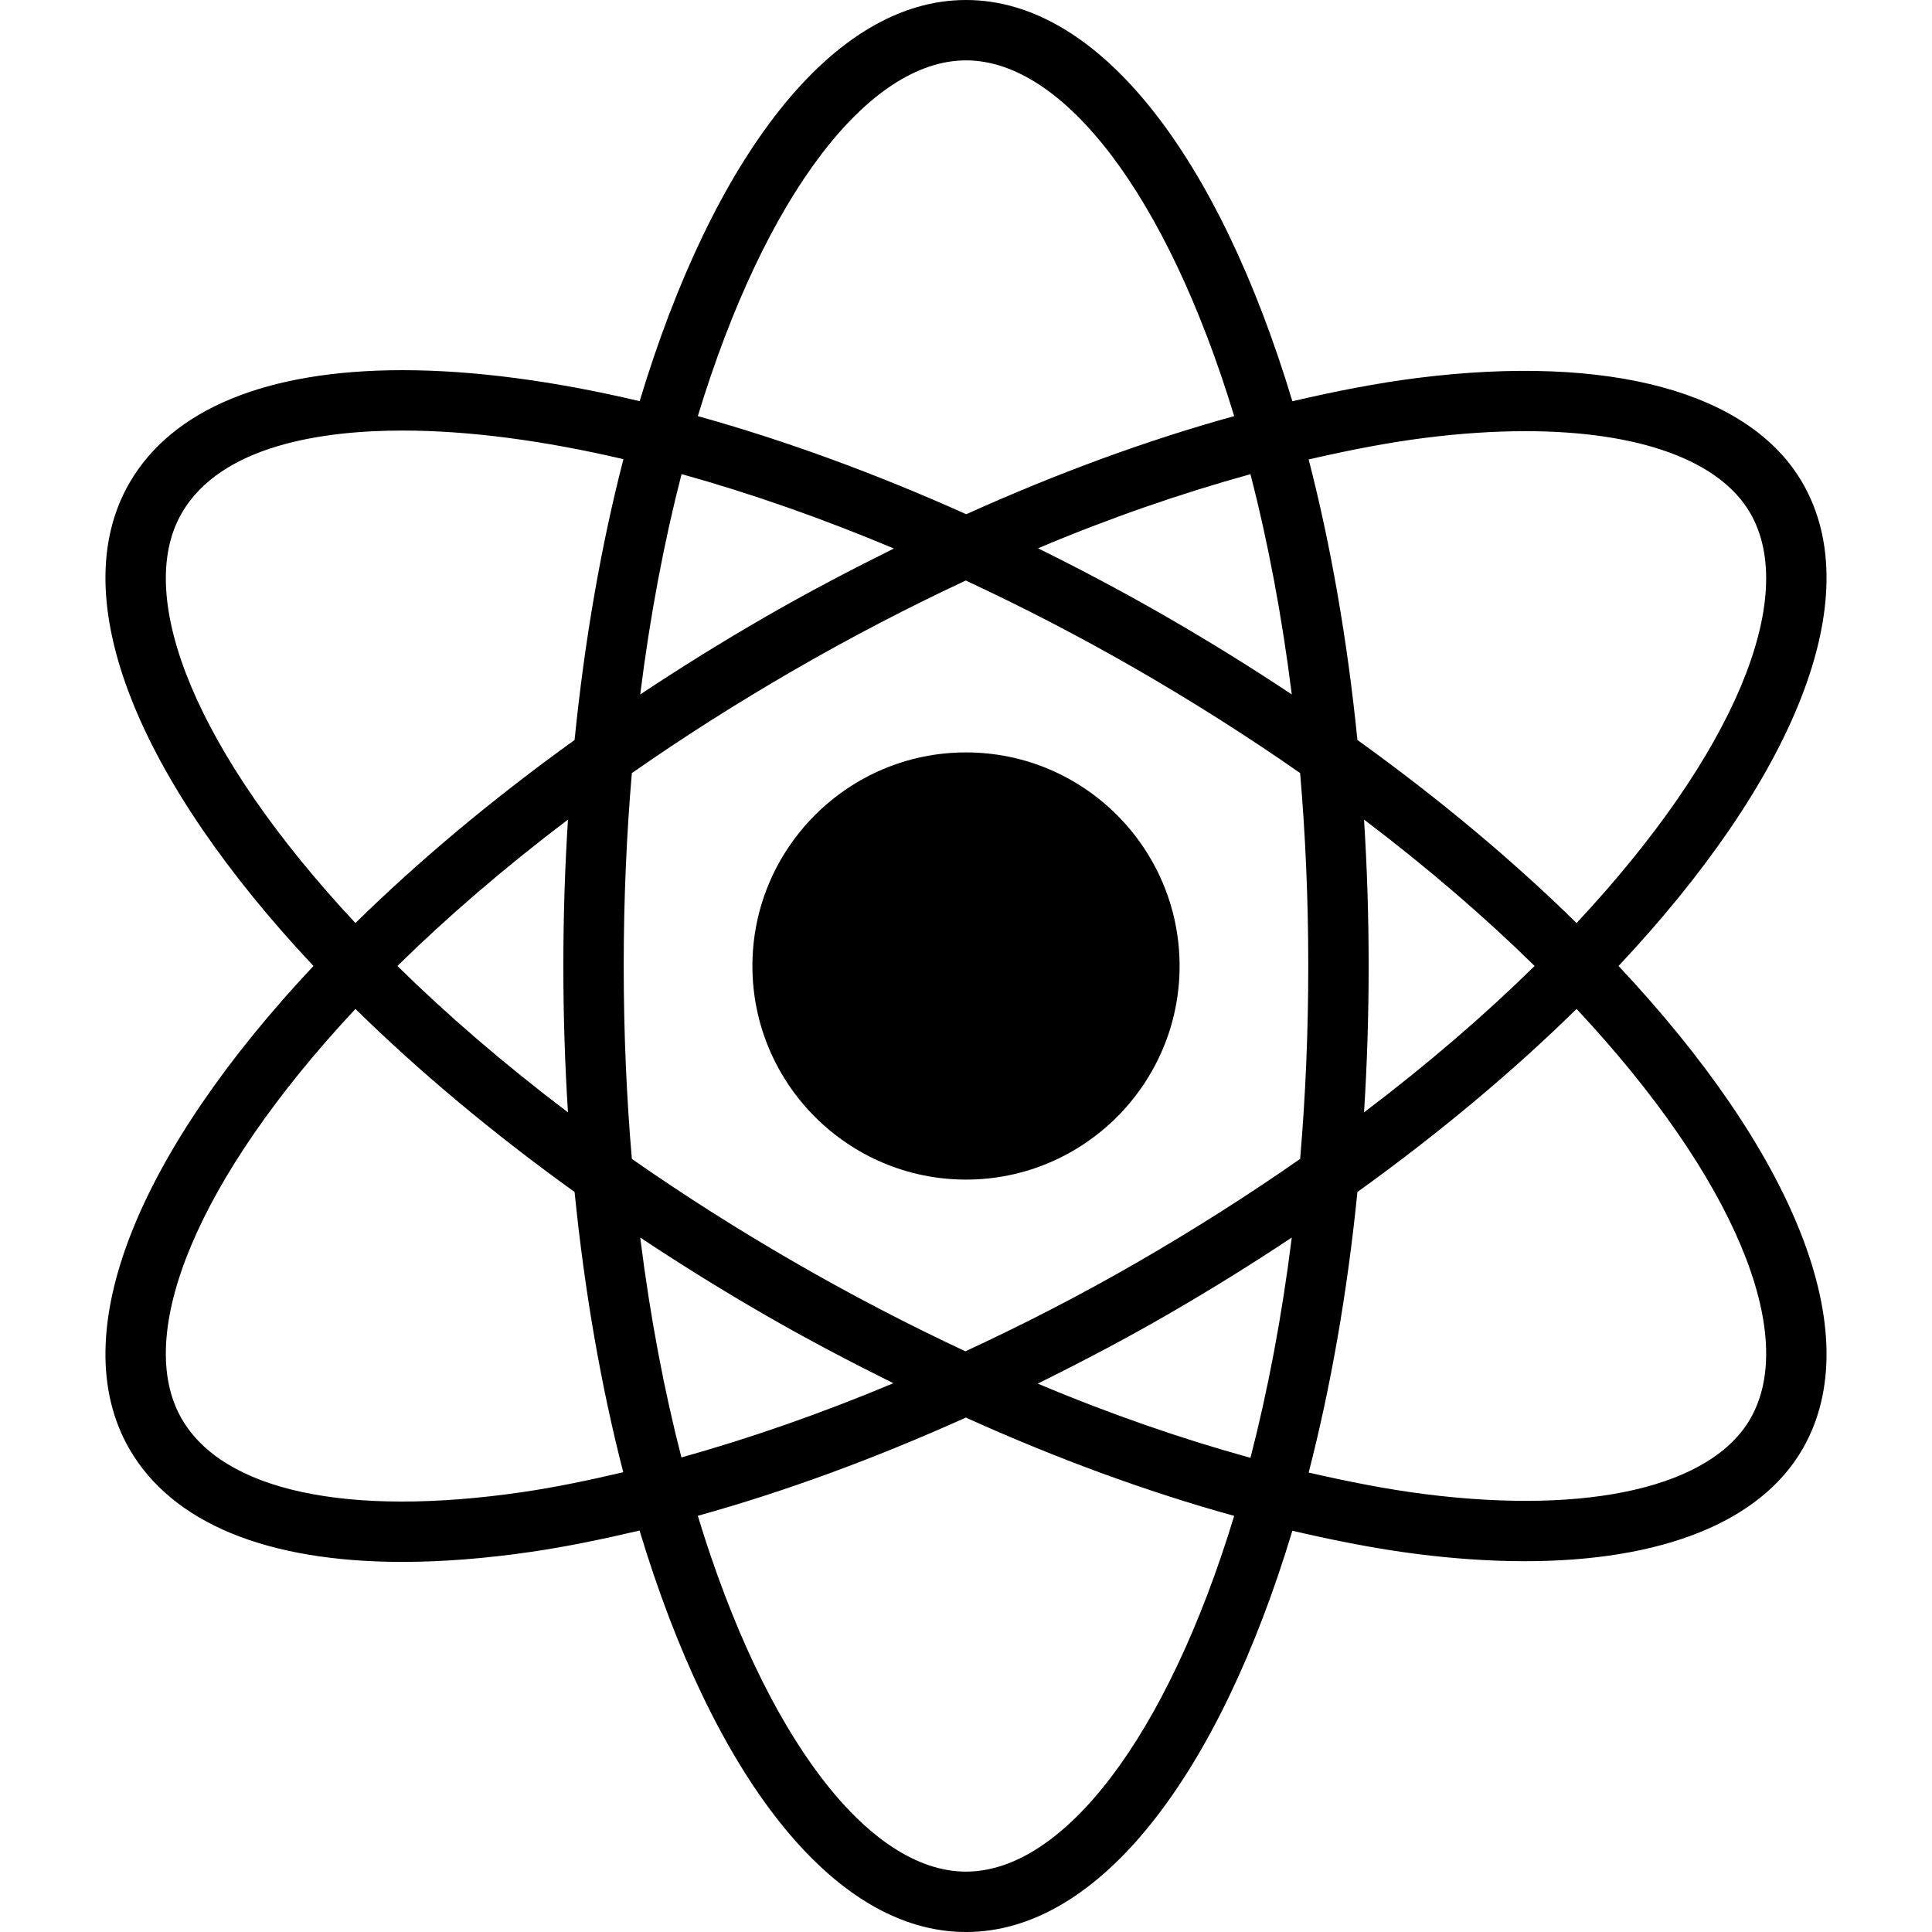 <!DOCTYPE svg PUBLIC "-//W3C//DTD SVG 1.1//EN" "http://www.w3.org/Graphics/SVG/1.1/DTD/svg11.dtd">
<!-- Uploaded to: SVG Repo, www.svgrepo.com, Transformed by: SVG Repo Mixer Tools -->
<svg fill="#000000" height="192px" width="192px" version="1.1" id="Layer_1" xmlns="http://www.w3.org/2000/svg" xmlns:xlink="http://www.w3.org/1999/xlink" viewBox="0 0 481.882 481.882" xml:space="preserve">
<g id="SVGRepo_bgCarrier" stroke-width="0"/>
<g id="SVGRepo_tracerCarrier" stroke-linecap="round" stroke-linejoin="round"/>
<g id="SVGRepo_iconCarrier"> <g> <g> <path d="M403.7,240.935c43.272-46.07,62.627-91.495,45.902-120.465c-13.11-22.706-48.114-32.239-96.132-26.191 c-10.017,1.271-20.47,3.32-31.124,5.805C304.088,39.517,274.412,0,240.945,0c-33.464,0-63.139,39.506-81.4,100.059 c-21.255-5.015-41.291-7.728-59.141-7.728c-33.941,0-57.496,9.732-68.125,28.14c-16.725,28.97,2.631,74.397,45.905,120.468 c-43.275,46.072-62.63,91.501-45.905,120.474c10.687,18.515,34.389,28.159,68.077,28.159c9.893,0,20.65-0.831,32.187-2.515 c8.735-1.275,17.794-3.153,26.977-5.31c18.26,60.597,47.944,100.137,81.423,100.137c33.467,0,63.143-39.517,81.402-100.085 c10.655,2.485,21.109,4.536,31.128,5.807c9.481,1.202,18.452,1.79,26.853,1.79c34.11,0,58.754-9.75,69.275-27.982 C466.327,332.436,446.973,287.006,403.7,240.935z M355.364,109.221c8.908-1.129,17.309-1.677,25.107-1.677 c28.147,0,48.426,7.184,56.088,20.456c12.096,20.951-3.841,59.984-43.329,102.222c-15.77-15.487-34.148-30.899-54.662-45.654 c-2.516-25.067-6.655-48.623-12.158-69.971C336.321,112.309,346.05,110.402,355.364,109.221z M340.219,204.424 c15.989,12.103,30.205,24.383,42.547,36.512c-12.341,12.128-26.558,24.41-42.547,36.513c0.758-11.909,1.152-24.099,1.152-36.508 C341.371,228.53,340.977,216.336,340.219,204.424z M322.198,173.211c-9.934-6.609-20.294-13.045-31.039-19.247 c-10.671-6.16-21.458-11.875-32.261-17.212c18.06-7.615,35.816-13.735,52.995-18.48 C316.206,134.98,319.717,153.378,322.198,173.211z M240.945,15.059c24.203,0,50.052,33.357,66.886,88.728 c-21.614,5.978-44.099,14.215-66.835,24.475c-22.763-10.239-45.356-18.461-66.944-24.472 C190.888,48.417,216.739,15.059,240.945,15.059z M169.998,118.249c17.104,4.76,34.9,10.967,52.962,18.563 c-10.766,5.339-21.536,10.973-32.236,17.152c-10.745,6.203-21.105,12.64-31.039,19.25 C162.166,153.37,165.681,134.963,169.998,118.249z M130.371,372.155c-43.677,6.379-74.673-0.291-85.048-18.272 c-12.097-20.953,3.841-59.991,43.331-102.231c15.77,15.486,34.147,30.898,54.659,45.655c2.512,25.038,6.645,48.569,12.138,69.898 C146.866,369.221,138.426,370.979,130.371,372.155z M141.663,277.449c-15.989-12.104-30.203-24.382-42.545-36.511 c12.341-12.128,26.556-24.408,42.546-36.511c-0.758,11.91-1.153,24.104-1.153,36.514 C140.511,253.35,140.905,265.541,141.663,277.449z M143.314,184.57c-20.513,14.755-38.891,30.167-54.66,45.655 C49.165,187.985,33.227,148.951,45.324,128c9.831-17.033,35.378-20.61,55.081-20.61c16.598,0,35.25,2.499,55.089,7.135 C149.98,135.893,145.833,159.474,143.314,184.57z M159.684,308.664c9.934,6.61,20.294,13.047,31.04,19.251 c10.659,6.155,21.386,11.768,32.11,17.09c-17.951,7.518-35.739,13.73-52.868,18.512 C165.663,346.833,162.16,328.463,159.684,308.664z M240.945,466.823c-24.209,0-50.062-33.366-66.899-88.751 c21.675-6.012,44.192-14.296,66.852-24.498c22.77,10.281,45.289,18.534,66.933,24.52 C290.997,433.467,265.149,466.823,240.945,466.823z M311.893,363.611c-17.199-4.751-34.976-10.883-53.057-18.51 c10.818-5.351,21.623-11.009,32.322-17.186c10.746-6.204,21.107-12.641,31.04-19.251 C319.719,328.501,316.206,346.9,311.893,363.611z M324.282,289.056c-12.62,8.81-26.183,17.461-40.654,25.816 c-14.045,8.11-28.422,15.49-42.836,22.175c-14.17-6.629-28.406-14.014-42.539-22.175c-14.471-8.355-28.034-17.006-40.654-25.816 c-1.32-15.334-2.03-31.405-2.03-48.114c0-16.711,0.71-32.785,2.031-48.12c12.619-8.809,26.182-17.459,40.653-25.813 c14.161-8.178,28.427-15.574,42.626-22.213c14.279,6.65,28.604,14.048,42.749,22.213c14.471,8.353,28.033,17.002,40.653,25.811 c1.32,15.337,2.031,31.41,2.031,48.123C326.312,257.65,325.602,273.722,324.282,289.056z M436.559,353.882 c-9.791,16.96-40.151,23.99-81.191,18.78c-9.315-1.181-19.044-3.089-28.957-5.378c5.504-21.35,9.644-44.909,12.159-69.978 c20.514-14.757,38.892-30.169,54.661-45.657C432.719,293.889,448.656,332.928,436.559,353.882z"/> </g> </g> <g> <g> <path d="M240.945,187.666c-29.378,0-53.279,23.901-53.279,53.275c0,29.375,23.901,53.276,53.279,53.276 c29.375,0,53.272-23.901,53.272-53.276C294.217,211.567,270.32,187.666,240.945,187.666z"/> </g> </g> </g>
</svg>